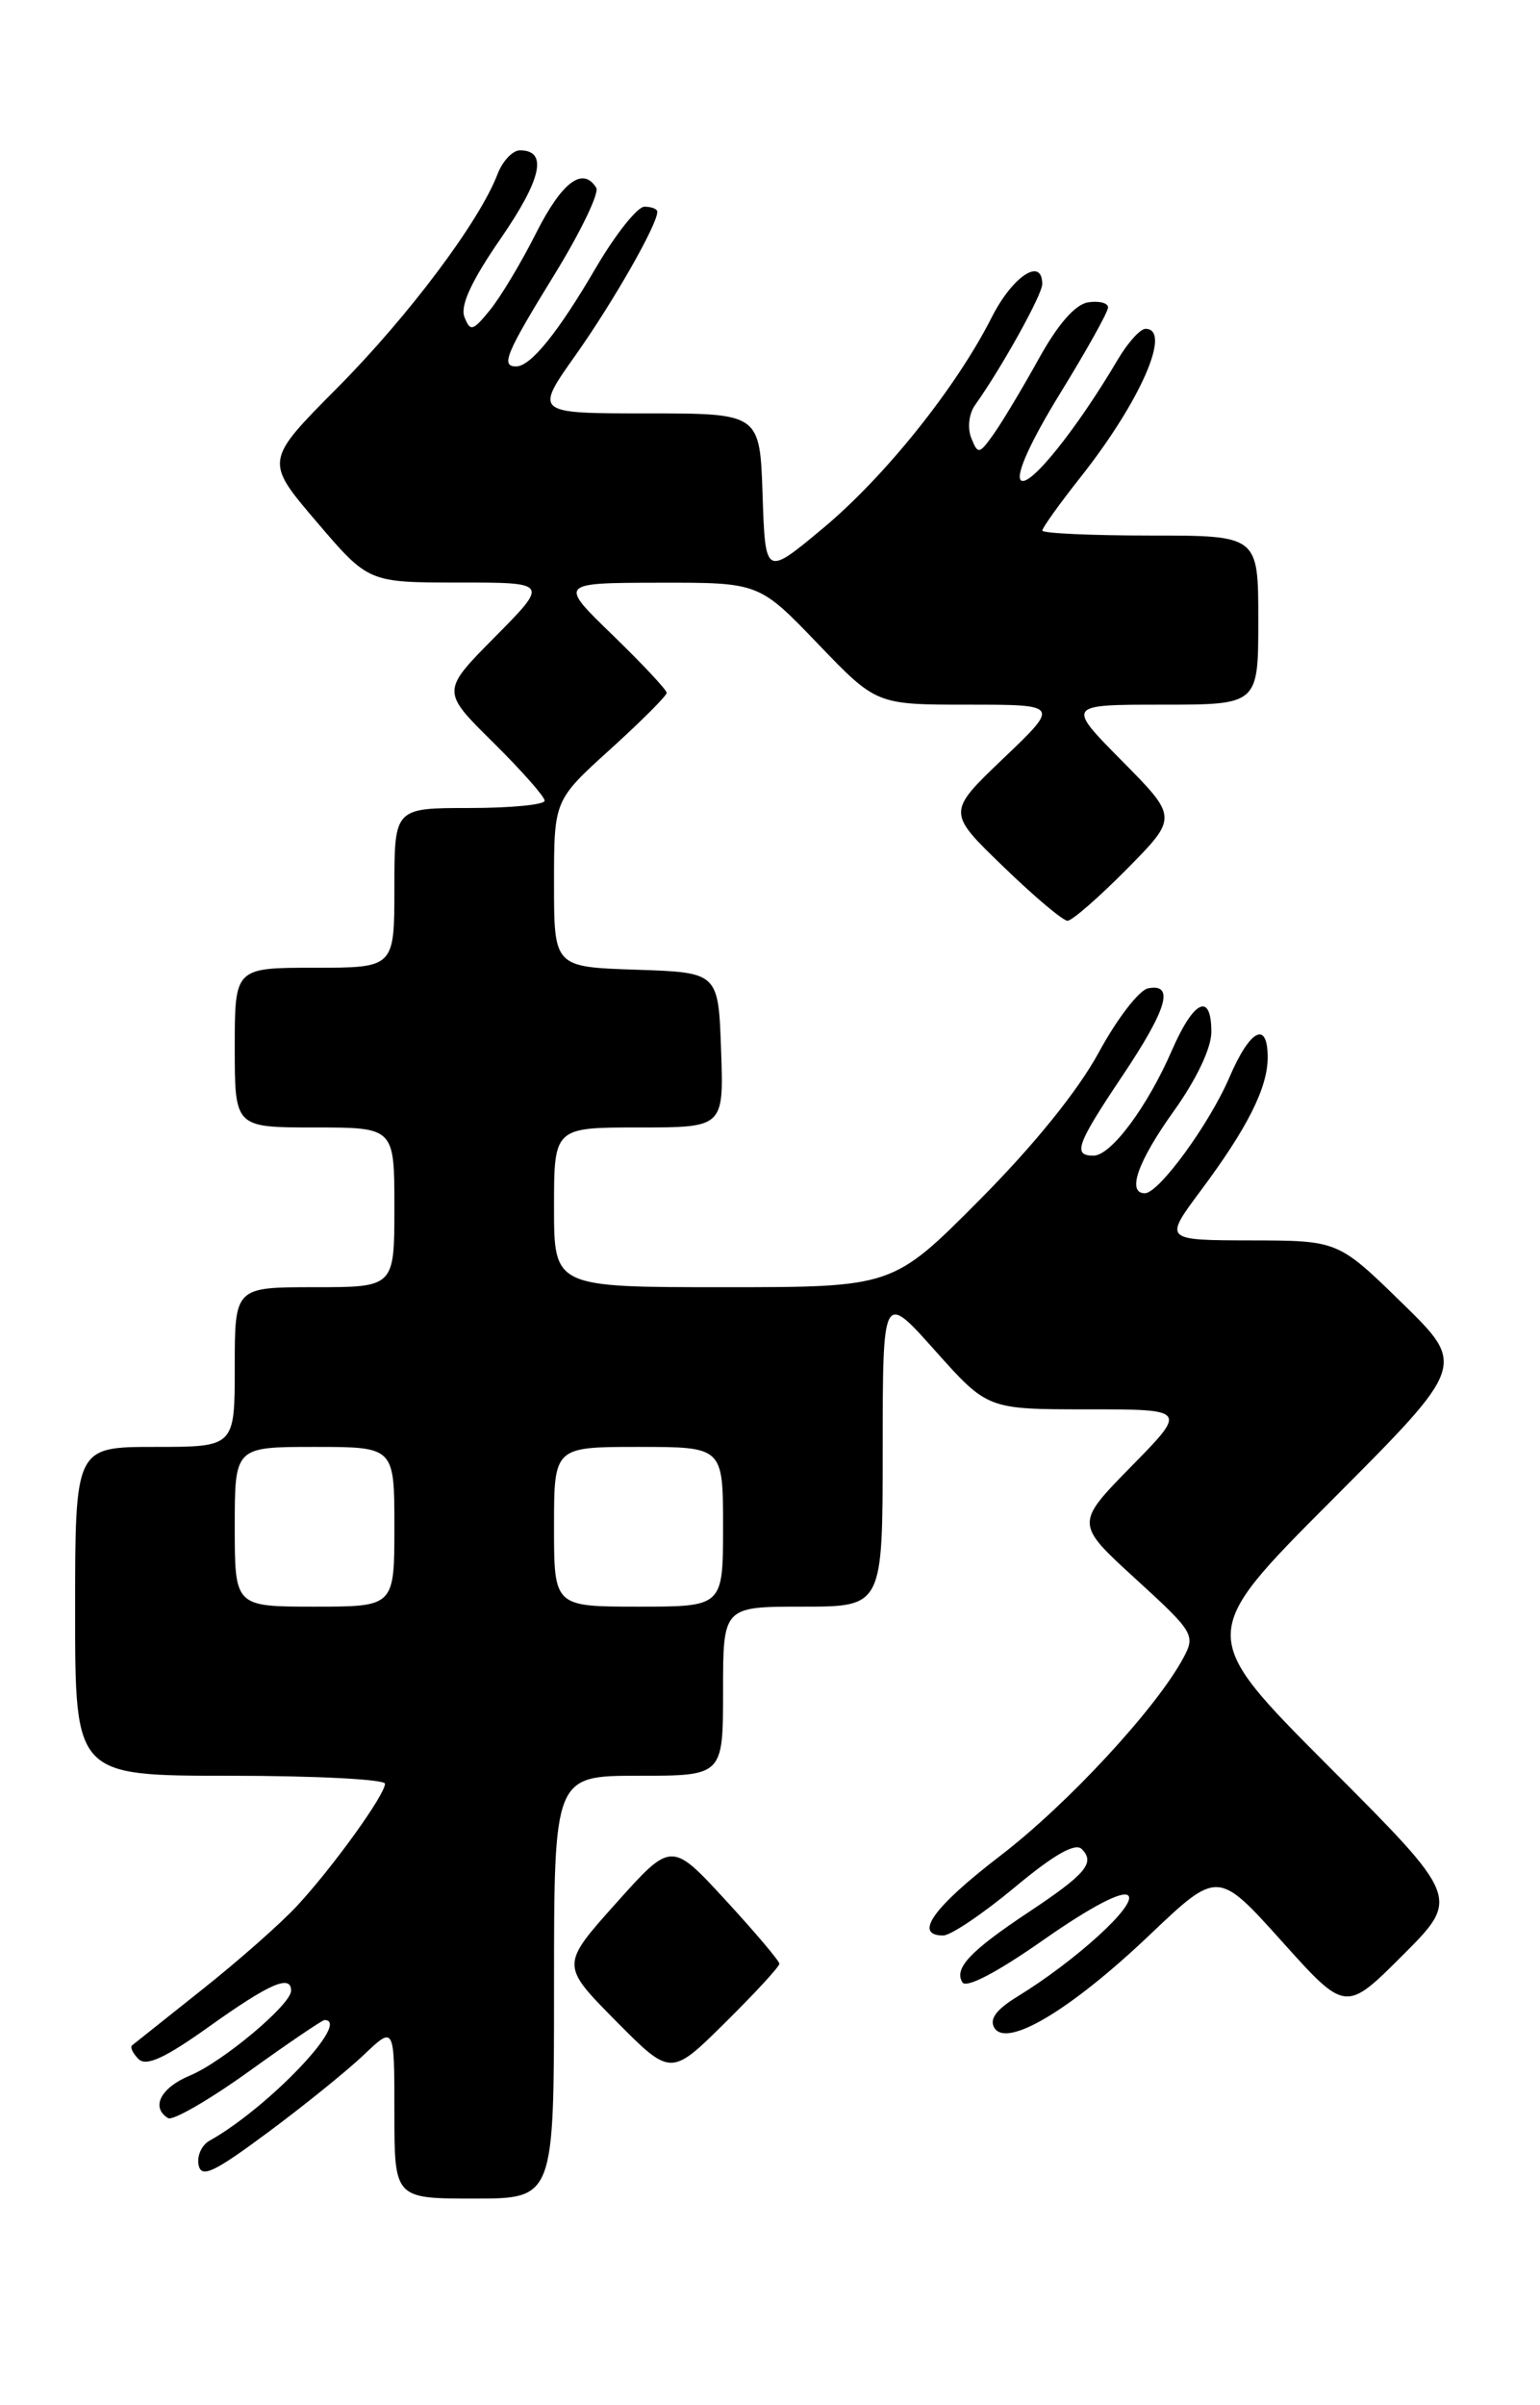 <?xml version="1.0" encoding="UTF-8" standalone="no"?>
<!DOCTYPE svg PUBLIC "-//W3C//DTD SVG 1.1//EN" "http://www.w3.org/Graphics/SVG/1.1/DTD/svg11.dtd" >
<svg xmlns="http://www.w3.org/2000/svg" xmlns:xlink="http://www.w3.org/1999/xlink" version="1.1" viewBox="0 0 164 256">
 <g >
 <path fill="currentColor"
d=" M 59.00 211.50 C 59.00 189.00 59.00 189.00 68.00 189.00 C 77.00 189.00 77.00 189.00 77.00 180.00 C 77.00 171.00 77.00 171.00 85.50 171.00 C 94.00 171.00 94.00 171.00 94.00 154.25 C 94.01 137.50 94.01 137.50 99.58 143.75 C 105.16 150.00 105.16 150.00 115.80 150.00 C 126.44 150.00 126.44 150.00 120.47 156.08 C 114.50 162.17 114.50 162.17 120.94 168.05 C 127.11 173.68 127.32 174.03 126.04 176.42 C 123.17 181.79 113.71 192.01 106.53 197.51 C 99.39 202.98 97.23 206.00 100.45 206.00 C 101.24 206.00 104.66 203.70 108.04 200.89 C 112.23 197.40 114.50 196.10 115.20 196.80 C 116.66 198.26 115.63 199.47 109.55 203.51 C 103.31 207.65 101.57 209.50 102.49 210.99 C 102.90 211.65 106.22 209.91 111.18 206.43 C 116.19 202.93 119.56 201.16 120.15 201.75 C 121.12 202.72 114.55 208.70 108.35 212.50 C 106.08 213.89 105.33 214.91 105.90 215.84 C 107.23 217.99 114.03 213.92 122.39 205.98 C 129.69 199.04 129.69 199.04 136.50 206.61 C 143.30 214.18 143.30 214.18 149.39 208.09 C 155.48 202.00 155.48 202.00 141.50 188.00 C 127.53 174.00 127.53 174.00 141.83 159.67 C 156.13 145.34 156.13 145.34 149.32 138.69 C 142.50 132.04 142.50 132.04 133.22 132.02 C 123.94 132.00 123.94 132.00 127.85 126.75 C 132.84 120.07 135.00 115.77 135.00 112.55 C 135.00 108.58 133.13 109.54 130.94 114.63 C 128.81 119.61 123.42 127.00 121.92 127.00 C 119.97 127.00 121.16 123.62 125.00 118.26 C 127.41 114.89 129.00 111.55 129.00 109.84 C 129.00 105.57 127.14 106.42 124.82 111.75 C 122.20 117.79 118.32 123.00 116.45 123.00 C 114.21 123.00 114.65 121.79 119.50 114.55 C 124.29 107.41 125.11 104.64 122.27 105.19 C 121.31 105.37 118.95 108.44 117.02 112.00 C 114.79 116.10 110.12 121.88 104.29 127.74 C 95.08 137.00 95.08 137.00 77.04 137.00 C 59.00 137.00 59.00 137.00 59.00 128.50 C 59.00 120.00 59.00 120.00 68.04 120.00 C 77.08 120.00 77.08 120.00 76.79 111.75 C 76.50 103.50 76.50 103.50 67.75 103.21 C 59.00 102.92 59.00 102.92 59.00 94.04 C 59.00 85.17 59.00 85.17 65.00 79.74 C 68.30 76.75 71.00 74.05 71.00 73.74 C 71.00 73.43 68.41 70.67 65.25 67.60 C 59.50 62.04 59.50 62.04 70.17 62.02 C 80.83 62.00 80.83 62.00 87.08 68.50 C 93.32 75.00 93.32 75.00 103.08 75.00 C 112.85 75.00 112.85 75.00 106.85 80.72 C 100.85 86.45 100.85 86.45 106.83 92.22 C 110.11 95.40 113.20 98.00 113.68 98.00 C 114.17 98.00 117.01 95.52 120.00 92.50 C 125.43 87.00 125.43 87.00 119.50 81.00 C 113.56 75.00 113.56 75.00 123.78 75.00 C 134.00 75.00 134.00 75.00 134.00 66.00 C 134.00 57.00 134.00 57.00 122.50 57.00 C 116.17 57.00 111.00 56.76 111.00 56.47 C 111.00 56.18 112.83 53.62 115.07 50.79 C 121.45 42.72 124.83 35.00 121.99 35.00 C 121.43 35.00 120.11 36.46 119.05 38.25 C 114.64 45.73 109.59 51.99 108.71 51.11 C 108.14 50.54 109.77 46.95 112.89 41.88 C 115.70 37.32 118.00 33.20 118.00 32.72 C 118.00 32.25 117.05 32.00 115.88 32.18 C 114.51 32.39 112.68 34.48 110.63 38.17 C 108.91 41.28 106.75 44.88 105.84 46.17 C 104.28 48.37 104.14 48.39 103.43 46.61 C 103.01 45.55 103.18 44.03 103.84 43.11 C 106.65 39.17 110.98 31.39 110.99 30.25 C 111.01 27.30 107.84 29.38 105.62 33.76 C 101.82 41.27 94.24 50.73 87.60 56.26 C 81.50 61.34 81.50 61.34 81.21 52.67 C 80.92 44.00 80.92 44.00 68.91 44.00 C 56.90 44.00 56.90 44.00 61.33 37.75 C 65.33 32.09 70.00 23.91 70.00 22.54 C 70.00 22.24 69.38 22.00 68.63 22.00 C 67.88 22.00 65.56 24.92 63.47 28.48 C 59.42 35.41 56.52 39.00 54.96 39.00 C 53.30 39.00 53.87 37.63 59.06 29.20 C 61.84 24.68 63.83 20.54 63.50 19.99 C 62.07 17.69 59.85 19.36 57.12 24.75 C 55.53 27.92 53.30 31.63 52.18 33.00 C 50.35 35.25 50.08 35.32 49.46 33.74 C 48.99 32.53 50.21 29.89 53.32 25.39 C 57.69 19.05 58.36 16.00 55.37 16.00 C 54.59 16.00 53.52 17.14 52.98 18.54 C 51.07 23.56 43.51 33.64 35.92 41.28 C 28.19 49.06 28.19 49.06 33.71 55.53 C 39.23 62.00 39.23 62.00 48.84 62.00 C 58.44 62.00 58.44 62.00 52.72 67.78 C 46.99 73.56 46.99 73.56 52.50 79.00 C 55.52 81.99 58.00 84.78 58.00 85.22 C 58.00 85.65 54.40 86.00 50.00 86.00 C 42.00 86.00 42.00 86.00 42.00 94.50 C 42.00 103.00 42.00 103.00 33.50 103.00 C 25.00 103.00 25.00 103.00 25.00 111.50 C 25.00 120.00 25.00 120.00 33.50 120.00 C 42.00 120.00 42.00 120.00 42.00 128.50 C 42.00 137.00 42.00 137.00 33.50 137.00 C 25.00 137.00 25.00 137.00 25.00 145.50 C 25.00 154.00 25.00 154.00 16.50 154.00 C 8.00 154.00 8.00 154.00 8.00 171.50 C 8.00 189.00 8.00 189.00 24.50 189.00 C 33.58 189.00 41.00 189.38 41.00 189.85 C 41.00 191.03 35.40 198.80 31.62 202.86 C 29.91 204.71 25.35 208.73 21.50 211.78 C 17.65 214.84 14.31 217.50 14.07 217.69 C 13.83 217.88 14.14 218.54 14.75 219.15 C 15.57 219.97 17.58 219.05 22.36 215.63 C 28.72 211.10 31.00 210.11 31.00 211.88 C 31.00 213.35 23.71 219.46 20.24 220.90 C 17.11 222.20 16.03 224.29 17.90 225.44 C 18.39 225.74 22.25 223.52 26.46 220.50 C 30.67 217.47 34.32 215.00 34.56 215.00 C 37.48 215.00 28.56 224.35 22.30 227.85 C 21.47 228.32 20.95 229.48 21.15 230.43 C 21.44 231.86 22.77 231.23 28.50 226.98 C 32.35 224.13 36.96 220.40 38.75 218.70 C 42.00 215.61 42.00 215.61 42.00 224.80 C 42.00 234.00 42.00 234.00 50.50 234.00 C 59.00 234.00 59.00 234.00 59.00 211.50 Z  M 83.00 209.01 C 83.00 208.71 80.41 205.65 77.25 202.22 C 71.50 195.98 71.50 195.98 65.60 202.57 C 59.71 209.15 59.71 209.15 65.57 215.08 C 71.44 221.00 71.44 221.00 77.22 215.28 C 80.40 212.14 83.00 209.31 83.00 209.01 Z  M 25.00 162.50 C 25.00 154.00 25.00 154.00 33.50 154.00 C 42.00 154.00 42.00 154.00 42.00 162.50 C 42.00 171.00 42.00 171.00 33.50 171.00 C 25.00 171.00 25.00 171.00 25.00 162.50 Z  M 59.00 162.50 C 59.00 154.00 59.00 154.00 68.00 154.00 C 77.00 154.00 77.00 154.00 77.00 162.50 C 77.00 171.00 77.00 171.00 68.00 171.00 C 59.00 171.00 59.00 171.00 59.00 162.50 Z "/>
</g>
</svg>